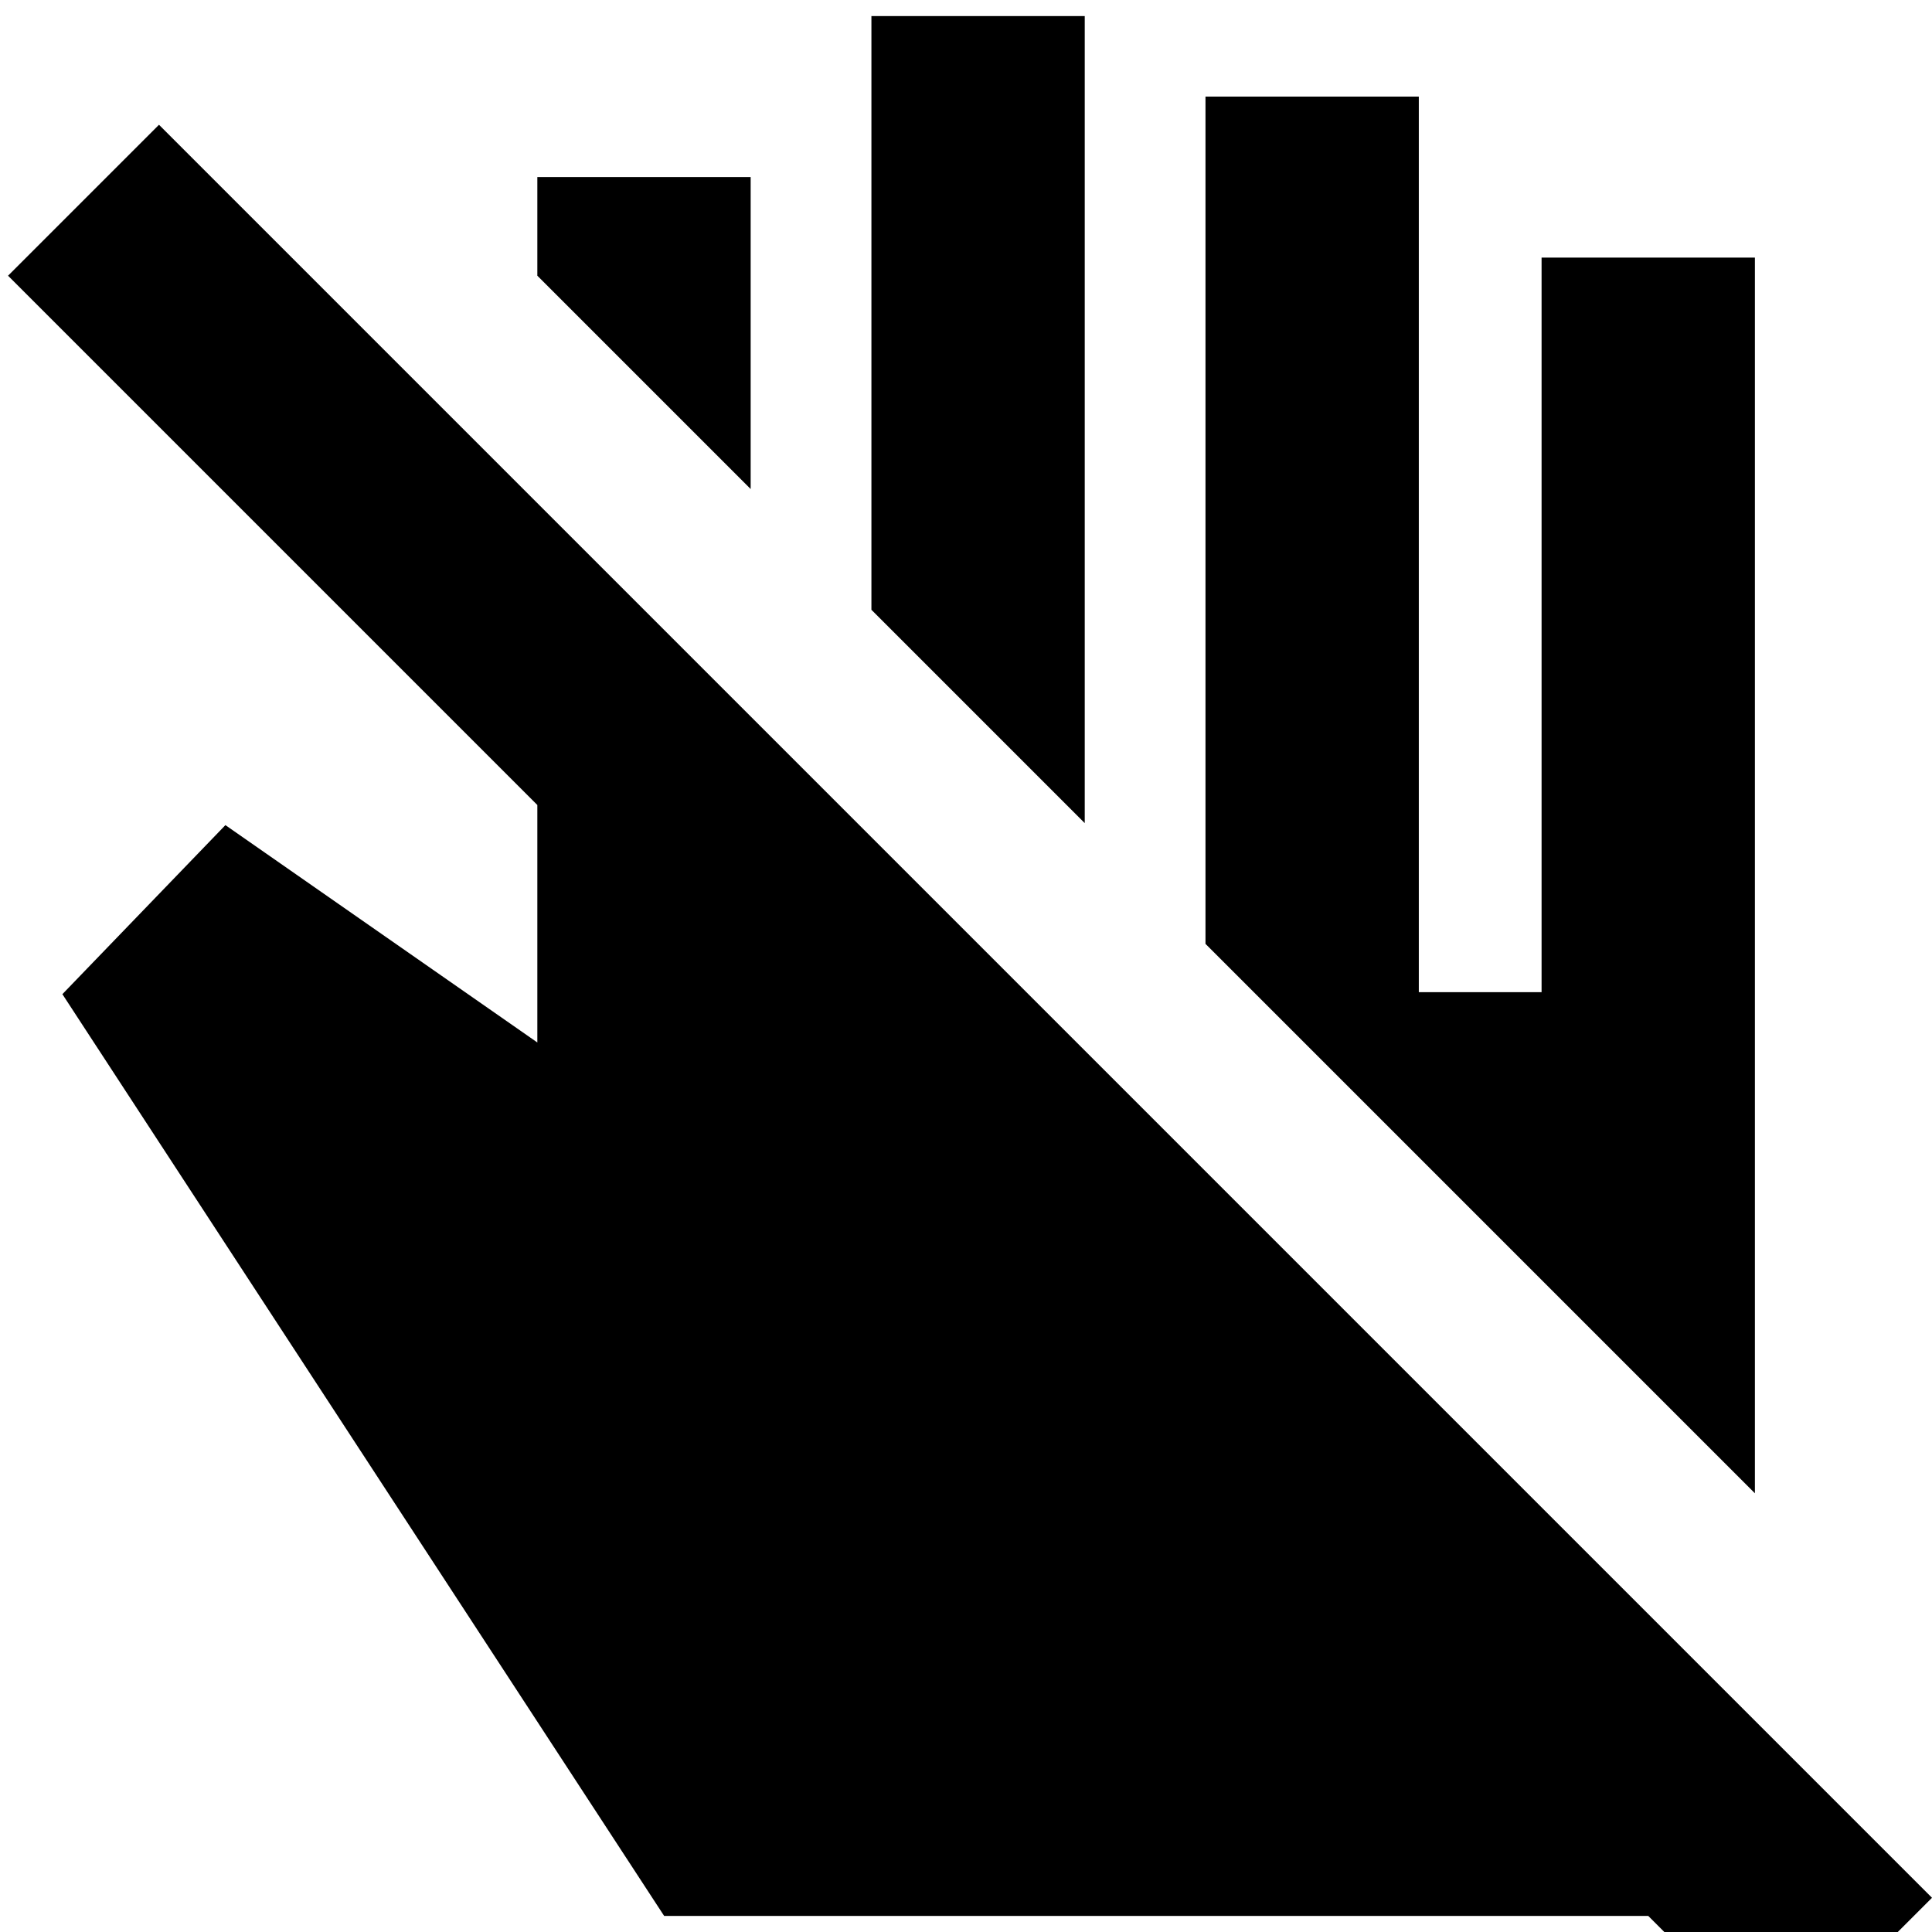 <svg xmlns="http://www.w3.org/2000/svg" height="24" viewBox="0 -960 960 960" width="24"><path d="M872-218 599-491v-421h106v445h61v-365h106v614ZM539-551 433-657v-295h106v401ZM373-717 267-823v-49h106v155ZM330-8 31-466l81-84 155 108v-118L4-823l75-75L960-17l-75 75-66-66H330Z"/></svg>